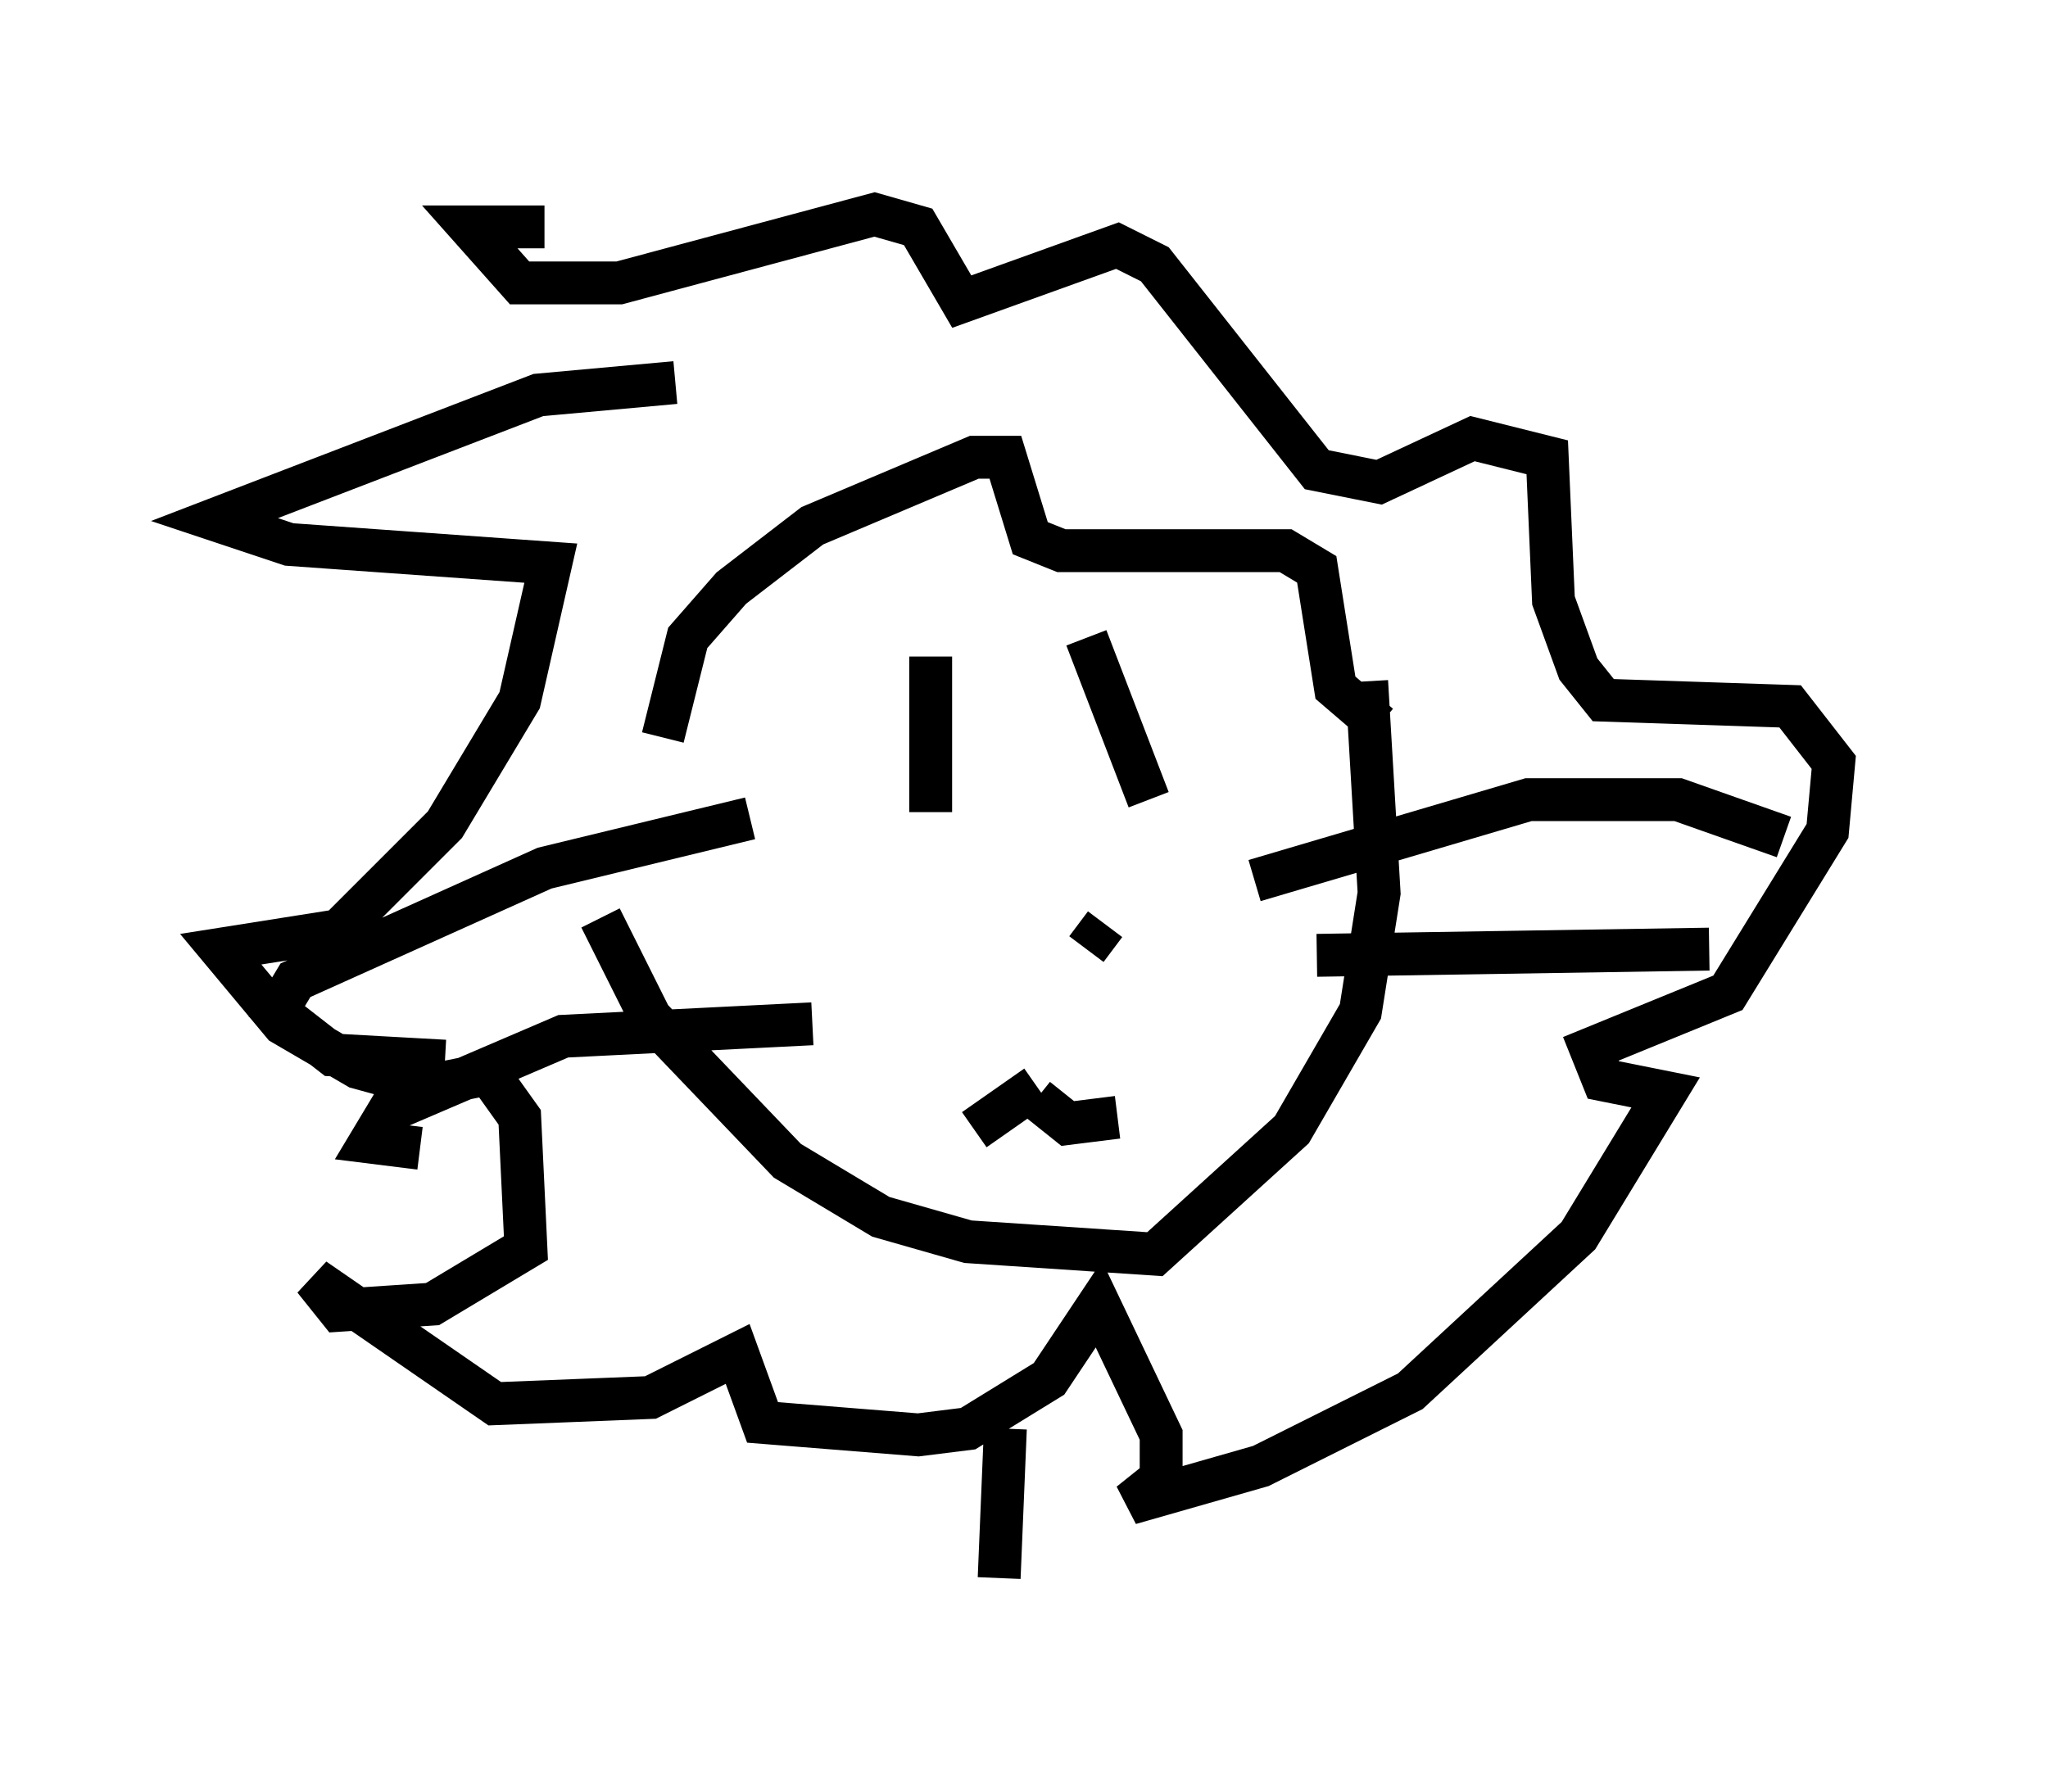 <?xml version="1.0" encoding="utf-8" ?>
<svg baseProfile="full" height="41.81" version="1.1" width="47.765" xmlns="http://www.w3.org/2000/svg" xmlns:ev="http://www.w3.org/2001/xml-events" xmlns:xlink="http://www.w3.org/1999/xlink"><defs /><rect fill="white" height="41.81" width="47.765" x="0" y="0" /><path d="M13.715, 16.911 m0.291, 4.503 l1.162, 2.324 3.196, 3.341 l2.179, 1.307 2.034, 0.581 l4.358, 0.291 3.196, -2.905 l1.598, -2.76 0.436, -2.76 l-0.291, -4.939 m-14.38, 3.196 l-4.793, 1.162 -5.81, 2.615 l-0.436, 0.726 1.307, 1.017 l2.615, 0.145 m8.57, -0.872 l-5.81, 0.291 -4.067, 1.743 l-0.436, 0.726 1.162, 0.145 m19.464, -6.246 l6.391, -1.888 3.486, 0.0 l2.469, 0.872 m-10.894, 2.76 l9.151, -0.145 m-14.089, -0.581 l-0.436, 0.581 m-1.162, 3.196 l-1.453, 1.017 m1.453, -0.726 l0.726, 0.581 1.162, -0.145 m-4.358, -10.749 l0.0, 3.631 m3.631, -4.067 l1.453, 3.777 m-11.039, -9.732 l-3.196, 0.291 -7.553, 2.905 l1.743, 0.581 6.101, 0.436 l-0.726, 3.196 -1.743, 2.905 l-2.469, 2.469 -2.76, 0.436 l1.453, 1.743 1.743, 1.017 l1.598, 0.436 1.453, -0.291 l0.726, 1.017 0.145, 3.05 l-2.179, 1.307 -2.179, 0.145 l-0.581, -0.726 4.212, 2.905 l3.631, -0.145 2.034, -1.017 l0.581, 1.598 3.631, 0.291 l1.162, -0.145 1.888, -1.162 l1.162, -1.743 1.453, 3.05 l0.0, 1.017 -0.726, 0.581 l3.05, -0.872 3.486, -1.743 l3.922, -3.631 2.034, -3.341 l-1.453, -0.291 -0.291, -0.726 l3.196, -1.307 2.324, -3.777 l0.145, -1.598 -1.017, -1.307 l-4.358, -0.145 -0.581, -0.726 l-0.581, -1.598 -0.145, -3.341 l-1.743, -0.436 -2.179, 1.017 l-1.453, -0.291 -3.777, -4.793 l-0.872, -0.436 -3.631, 1.307 l-1.017, -1.743 -1.017, -0.291 l-5.955, 1.598 -2.324, 0.0 l-1.162, -1.307 1.743, 0.0 m2.76, 11.911 l0.581, -2.324 1.017, -1.162 l1.888, -1.453 3.777, -1.598 l0.726, 0.0 0.581, 1.888 l0.726, 0.291 5.229, 0.0 l0.726, 0.436 0.436, 2.76 l1.017, 0.872 m-8.715, 16.413 l-0.145, 3.486 " fill="none" stroke="black" stroke-width="1" /></svg>